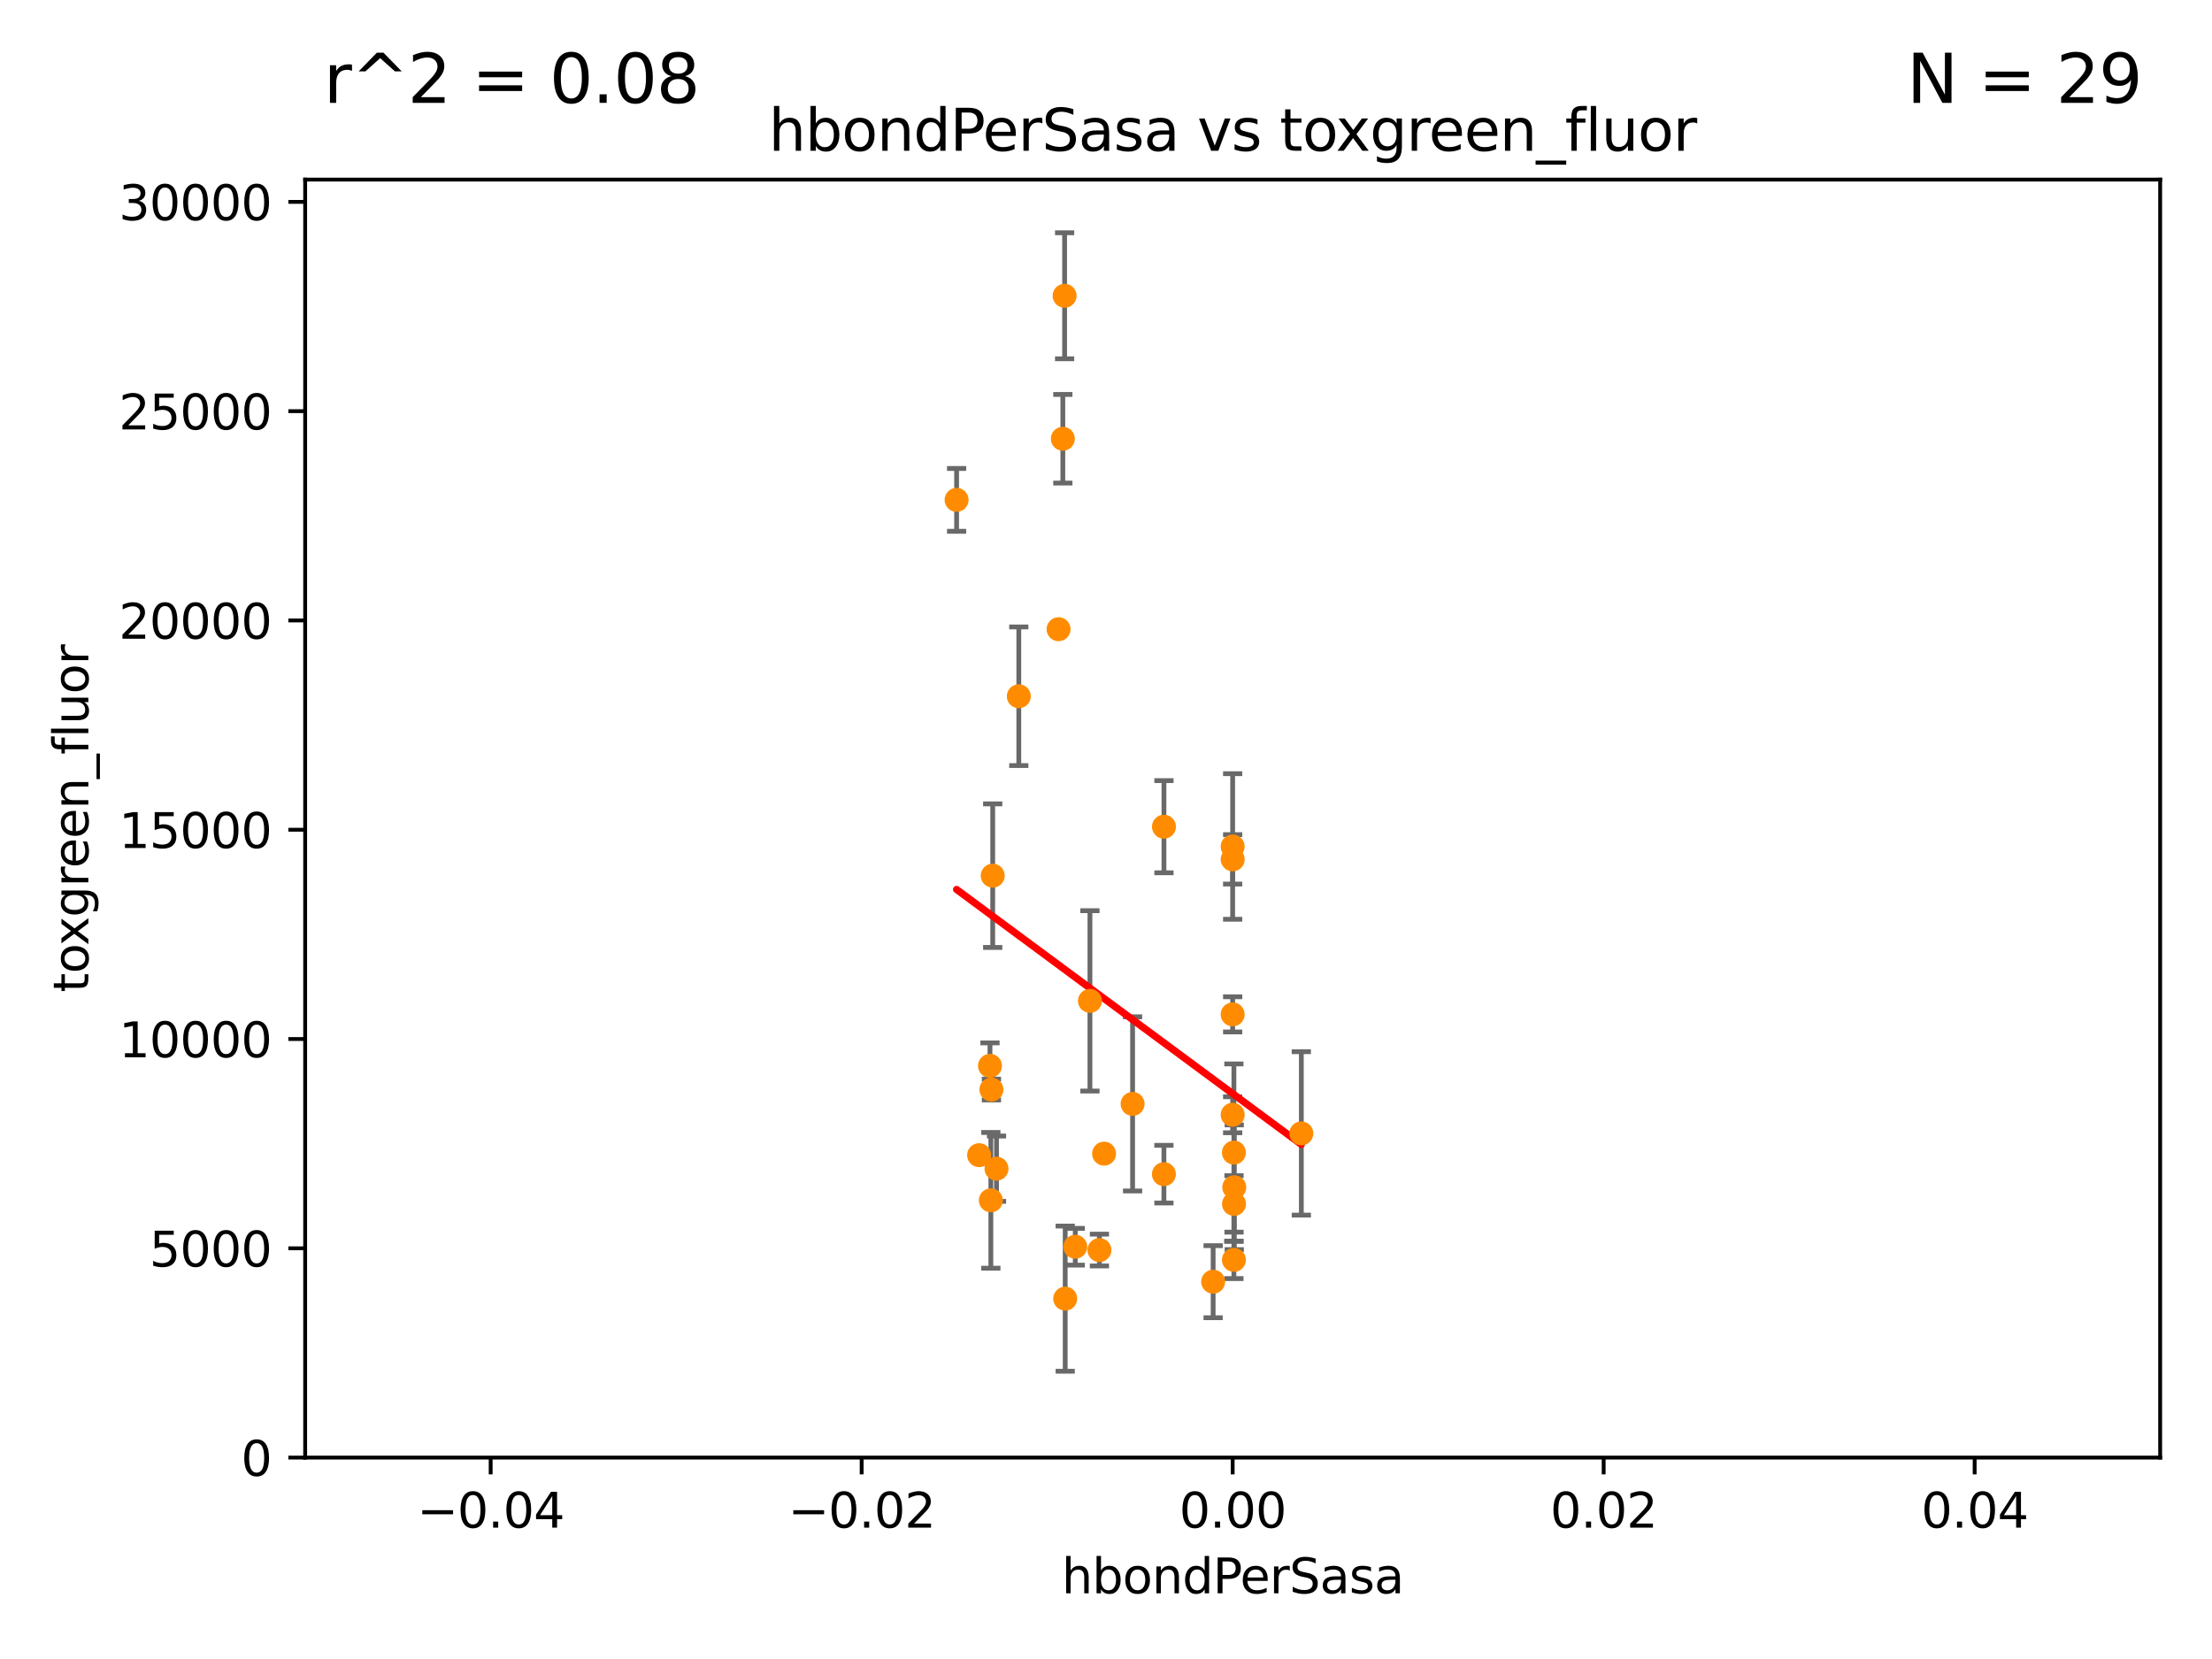 <?xml version="1.0" encoding="utf-8" standalone="no"?>
<!DOCTYPE svg PUBLIC "-//W3C//DTD SVG 1.1//EN"
  "http://www.w3.org/Graphics/SVG/1.1/DTD/svg11.dtd">
<svg xmlns:xlink="http://www.w3.org/1999/xlink" width="460.8pt" height="345.6pt" viewBox="0 0 460.8 345.6" xmlns="http://www.w3.org/2000/svg" version="1.1">
 <defs>
  <style type="text/css">*{stroke-linejoin: round; stroke-linecap: butt}</style>
 </defs>
 <g id="figure_1">
  <g id="patch_1">
   <path d="M 0 345.6 
L 460.8 345.6 
L 460.8 0 
L 0 0 
z
" style="fill: #ffffff"/>
  </g>
  <g id="axes_1">
   <g id="patch_2">
    <path d="M 63.571 303.64 
L 450 303.64 
L 450 37.411 
L 63.571 37.411 
z
" style="fill: #ffffff"/>
   </g>
   <g id="PathCollection_1">
    <defs>
     <path id="mc3bd743497" d="M 0 1.118 
C 0.297 1.118 0.581 1 0.791 0.791 
C 1 0.581 1.118 0.297 1.118 0 
C 1.118 -0.297 1 -0.581 0.791 -0.791 
C 0.581 -1 0.297 -1.118 0 -1.118 
C -0.297 -1.118 -0.581 -1 -0.791 -0.791 
C -1 -0.581 -1.118 -0.297 -1.118 0 
C -1.118 0.297 -1 0.581 -0.791 0.791 
C -0.581 1 -0.297 1.118 0 1.118 
z
" style="stroke: #ff8c00"/>
    </defs>
    <g clip-path="url(#pb2fbd92506)">
     <use xlink:href="#mc3bd743497" x="206.799" y="182.415" style="fill: #ff8c00; stroke: #ff8c00"/>
     <use xlink:href="#mc3bd743497" x="221.407" y="91.401" style="fill: #ff8c00; stroke: #ff8c00"/>
     <use xlink:href="#mc3bd743497" x="220.519" y="131.072" style="fill: #ff8c00; stroke: #ff8c00"/>
     <use xlink:href="#mc3bd743497" x="271.09" y="236.109" style="fill: #ff8c00; stroke: #ff8c00"/>
     <use xlink:href="#mc3bd743497" x="199.276" y="104.133" style="fill: #ff8c00; stroke: #ff8c00"/>
     <use xlink:href="#mc3bd743497" x="223.998" y="259.716" style="fill: #ff8c00; stroke: #ff8c00"/>
     <use xlink:href="#mc3bd743497" x="221.779" y="61.614" style="fill: #ff8c00; stroke: #ff8c00"/>
     <use xlink:href="#mc3bd743497" x="252.719" y="266.999" style="fill: #ff8c00; stroke: #ff8c00"/>
     <use xlink:href="#mc3bd743497" x="206.414" y="250.052" style="fill: #ff8c00; stroke: #ff8c00"/>
     <use xlink:href="#mc3bd743497" x="242.466" y="244.6" style="fill: #ff8c00; stroke: #ff8c00"/>
     <use xlink:href="#mc3bd743497" x="230" y="240.325" style="fill: #ff8c00; stroke: #ff8c00"/>
     <use xlink:href="#mc3bd743497" x="212.235" y="145.041" style="fill: #ff8c00; stroke: #ff8c00"/>
     <use xlink:href="#mc3bd743497" x="242.474" y="172.218" style="fill: #ff8c00; stroke: #ff8c00"/>
     <use xlink:href="#mc3bd743497" x="257.045" y="262.456" style="fill: #ff8c00; stroke: #ff8c00"/>
     <use xlink:href="#mc3bd743497" x="221.901" y="270.532" style="fill: #ff8c00; stroke: #ff8c00"/>
     <use xlink:href="#mc3bd743497" x="206.232" y="222.03" style="fill: #ff8c00; stroke: #ff8c00"/>
     <use xlink:href="#mc3bd743497" x="227.055" y="208.501" style="fill: #ff8c00; stroke: #ff8c00"/>
     <use xlink:href="#mc3bd743497" x="203.969" y="240.644" style="fill: #ff8c00; stroke: #ff8c00"/>
     <use xlink:href="#mc3bd743497" x="207.59" y="243.461" style="fill: #ff8c00; stroke: #ff8c00"/>
     <use xlink:href="#mc3bd743497" x="206.532" y="226.973" style="fill: #ff8c00; stroke: #ff8c00"/>
     <use xlink:href="#mc3bd743497" x="256.786" y="176.343" style="fill: #ff8c00; stroke: #ff8c00"/>
     <use xlink:href="#mc3bd743497" x="256.786" y="211.31" style="fill: #ff8c00; stroke: #ff8c00"/>
     <use xlink:href="#mc3bd743497" x="257.044" y="240.105" style="fill: #ff8c00; stroke: #ff8c00"/>
     <use xlink:href="#mc3bd743497" x="235.94" y="229.961" style="fill: #ff8c00; stroke: #ff8c00"/>
     <use xlink:href="#mc3bd743497" x="256.786" y="179.021" style="fill: #ff8c00; stroke: #ff8c00"/>
     <use xlink:href="#mc3bd743497" x="229.028" y="260.408" style="fill: #ff8c00; stroke: #ff8c00"/>
     <use xlink:href="#mc3bd743497" x="257.118" y="247.328" style="fill: #ff8c00; stroke: #ff8c00"/>
     <use xlink:href="#mc3bd743497" x="257.067" y="250.798" style="fill: #ff8c00; stroke: #ff8c00"/>
     <use xlink:href="#mc3bd743497" x="256.786" y="232.223" style="fill: #ff8c00; stroke: #ff8c00"/>
    </g>
   </g>
   <g id="matplotlib.axis_1">
    <g id="xtick_1">
     <g id="line2d_1">
      <defs>
       <path id="m564b1d67be" d="M 0 0 
L 0 3.5 
" style="stroke: #000000; stroke-width: 0.8"/>
      </defs>
      <g>
       <use xlink:href="#m564b1d67be" x="102.214" y="303.64" style="stroke: #000000; stroke-width: 0.8"/>
      </g>
     </g>
     <g id="text_1">
      <!-- −0.04 -->
      <g transform="translate(86.891 318.238)scale(0.1 -0.1)">
       <defs>
        <path id="DejaVuSans-2212" d="M 678 2272 
L 4684 2272 
L 4684 1741 
L 678 1741 
L 678 2272 
z
" transform="scale(0.016)"/>
        <path id="DejaVuSans-30" d="M 2034 4250 
Q 1547 4250 1301 3770 
Q 1056 3291 1056 2328 
Q 1056 1369 1301 889 
Q 1547 409 2034 409 
Q 2525 409 2770 889 
Q 3016 1369 3016 2328 
Q 3016 3291 2770 3770 
Q 2525 4250 2034 4250 
z
M 2034 4750 
Q 2819 4750 3233 4129 
Q 3647 3509 3647 2328 
Q 3647 1150 3233 529 
Q 2819 -91 2034 -91 
Q 1250 -91 836 529 
Q 422 1150 422 2328 
Q 422 3509 836 4129 
Q 1250 4750 2034 4750 
z
" transform="scale(0.016)"/>
        <path id="DejaVuSans-2e" d="M 684 794 
L 1344 794 
L 1344 0 
L 684 0 
L 684 794 
z
" transform="scale(0.016)"/>
        <path id="DejaVuSans-34" d="M 2419 4116 
L 825 1625 
L 2419 1625 
L 2419 4116 
z
M 2253 4666 
L 3047 4666 
L 3047 1625 
L 3713 1625 
L 3713 1100 
L 3047 1100 
L 3047 0 
L 2419 0 
L 2419 1100 
L 313 1100 
L 313 1709 
L 2253 4666 
z
" transform="scale(0.016)"/>
       </defs>
       <use xlink:href="#DejaVuSans-2212"/>
       <use xlink:href="#DejaVuSans-30" x="83.789"/>
       <use xlink:href="#DejaVuSans-2e" x="147.412"/>
       <use xlink:href="#DejaVuSans-30" x="179.199"/>
       <use xlink:href="#DejaVuSans-34" x="242.822"/>
      </g>
     </g>
    </g>
    <g id="xtick_2">
     <g id="line2d_2">
      <g>
       <use xlink:href="#m564b1d67be" x="179.5" y="303.64" style="stroke: #000000; stroke-width: 0.8"/>
      </g>
     </g>
     <g id="text_2">
      <!-- −0.02 -->
      <g transform="translate(164.177 318.238)scale(0.1 -0.1)">
       <defs>
        <path id="DejaVuSans-32" d="M 1228 531 
L 3431 531 
L 3431 0 
L 469 0 
L 469 531 
Q 828 903 1448 1529 
Q 2069 2156 2228 2338 
Q 2531 2678 2651 2914 
Q 2772 3150 2772 3378 
Q 2772 3750 2511 3984 
Q 2250 4219 1831 4219 
Q 1534 4219 1204 4116 
Q 875 4013 500 3803 
L 500 4441 
Q 881 4594 1212 4672 
Q 1544 4750 1819 4750 
Q 2544 4750 2975 4387 
Q 3406 4025 3406 3419 
Q 3406 3131 3298 2873 
Q 3191 2616 2906 2266 
Q 2828 2175 2409 1742 
Q 1991 1309 1228 531 
z
" transform="scale(0.016)"/>
       </defs>
       <use xlink:href="#DejaVuSans-2212"/>
       <use xlink:href="#DejaVuSans-30" x="83.789"/>
       <use xlink:href="#DejaVuSans-2e" x="147.412"/>
       <use xlink:href="#DejaVuSans-30" x="179.199"/>
       <use xlink:href="#DejaVuSans-32" x="242.822"/>
      </g>
     </g>
    </g>
    <g id="xtick_3">
     <g id="line2d_3">
      <g>
       <use xlink:href="#m564b1d67be" x="256.786" y="303.64" style="stroke: #000000; stroke-width: 0.8"/>
      </g>
     </g>
     <g id="text_3">
      <!-- 0.00 -->
      <g transform="translate(245.653 318.238)scale(0.1 -0.1)">
       <use xlink:href="#DejaVuSans-30"/>
       <use xlink:href="#DejaVuSans-2e" x="63.623"/>
       <use xlink:href="#DejaVuSans-30" x="95.41"/>
       <use xlink:href="#DejaVuSans-30" x="159.033"/>
      </g>
     </g>
    </g>
    <g id="xtick_4">
     <g id="line2d_4">
      <g>
       <use xlink:href="#m564b1d67be" x="334.071" y="303.64" style="stroke: #000000; stroke-width: 0.8"/>
      </g>
     </g>
     <g id="text_4">
      <!-- 0.02 -->
      <g transform="translate(322.939 318.238)scale(0.1 -0.1)">
       <use xlink:href="#DejaVuSans-30"/>
       <use xlink:href="#DejaVuSans-2e" x="63.623"/>
       <use xlink:href="#DejaVuSans-30" x="95.41"/>
       <use xlink:href="#DejaVuSans-32" x="159.033"/>
      </g>
     </g>
    </g>
    <g id="xtick_5">
     <g id="line2d_5">
      <g>
       <use xlink:href="#m564b1d67be" x="411.357" y="303.64" style="stroke: #000000; stroke-width: 0.8"/>
      </g>
     </g>
     <g id="text_5">
      <!-- 0.04 -->
      <g transform="translate(400.224 318.238)scale(0.1 -0.1)">
       <use xlink:href="#DejaVuSans-30"/>
       <use xlink:href="#DejaVuSans-2e" x="63.623"/>
       <use xlink:href="#DejaVuSans-30" x="95.41"/>
       <use xlink:href="#DejaVuSans-34" x="159.033"/>
      </g>
     </g>
    </g>
    <g id="text_6">
     <!-- hbondPerSasa -->
     <g transform="translate(221.168 331.917)scale(0.1 -0.1)">
      <defs>
       <path id="DejaVuSans-68" d="M 3513 2113 
L 3513 0 
L 2938 0 
L 2938 2094 
Q 2938 2591 2744 2837 
Q 2550 3084 2163 3084 
Q 1697 3084 1428 2787 
Q 1159 2491 1159 1978 
L 1159 0 
L 581 0 
L 581 4863 
L 1159 4863 
L 1159 2956 
Q 1366 3272 1645 3428 
Q 1925 3584 2291 3584 
Q 2894 3584 3203 3211 
Q 3513 2838 3513 2113 
z
" transform="scale(0.016)"/>
       <path id="DejaVuSans-62" d="M 3116 1747 
Q 3116 2381 2855 2742 
Q 2594 3103 2138 3103 
Q 1681 3103 1420 2742 
Q 1159 2381 1159 1747 
Q 1159 1113 1420 752 
Q 1681 391 2138 391 
Q 2594 391 2855 752 
Q 3116 1113 3116 1747 
z
M 1159 2969 
Q 1341 3281 1617 3432 
Q 1894 3584 2278 3584 
Q 2916 3584 3314 3078 
Q 3713 2572 3713 1747 
Q 3713 922 3314 415 
Q 2916 -91 2278 -91 
Q 1894 -91 1617 61 
Q 1341 213 1159 525 
L 1159 0 
L 581 0 
L 581 4863 
L 1159 4863 
L 1159 2969 
z
" transform="scale(0.016)"/>
       <path id="DejaVuSans-6f" d="M 1959 3097 
Q 1497 3097 1228 2736 
Q 959 2375 959 1747 
Q 959 1119 1226 758 
Q 1494 397 1959 397 
Q 2419 397 2687 759 
Q 2956 1122 2956 1747 
Q 2956 2369 2687 2733 
Q 2419 3097 1959 3097 
z
M 1959 3584 
Q 2709 3584 3137 3096 
Q 3566 2609 3566 1747 
Q 3566 888 3137 398 
Q 2709 -91 1959 -91 
Q 1206 -91 779 398 
Q 353 888 353 1747 
Q 353 2609 779 3096 
Q 1206 3584 1959 3584 
z
" transform="scale(0.016)"/>
       <path id="DejaVuSans-6e" d="M 3513 2113 
L 3513 0 
L 2938 0 
L 2938 2094 
Q 2938 2591 2744 2837 
Q 2550 3084 2163 3084 
Q 1697 3084 1428 2787 
Q 1159 2491 1159 1978 
L 1159 0 
L 581 0 
L 581 3500 
L 1159 3500 
L 1159 2956 
Q 1366 3272 1645 3428 
Q 1925 3584 2291 3584 
Q 2894 3584 3203 3211 
Q 3513 2838 3513 2113 
z
" transform="scale(0.016)"/>
       <path id="DejaVuSans-64" d="M 2906 2969 
L 2906 4863 
L 3481 4863 
L 3481 0 
L 2906 0 
L 2906 525 
Q 2725 213 2448 61 
Q 2172 -91 1784 -91 
Q 1150 -91 751 415 
Q 353 922 353 1747 
Q 353 2572 751 3078 
Q 1150 3584 1784 3584 
Q 2172 3584 2448 3432 
Q 2725 3281 2906 2969 
z
M 947 1747 
Q 947 1113 1208 752 
Q 1469 391 1925 391 
Q 2381 391 2643 752 
Q 2906 1113 2906 1747 
Q 2906 2381 2643 2742 
Q 2381 3103 1925 3103 
Q 1469 3103 1208 2742 
Q 947 2381 947 1747 
z
" transform="scale(0.016)"/>
       <path id="DejaVuSans-50" d="M 1259 4147 
L 1259 2394 
L 2053 2394 
Q 2494 2394 2734 2622 
Q 2975 2850 2975 3272 
Q 2975 3691 2734 3919 
Q 2494 4147 2053 4147 
L 1259 4147 
z
M 628 4666 
L 2053 4666 
Q 2838 4666 3239 4311 
Q 3641 3956 3641 3272 
Q 3641 2581 3239 2228 
Q 2838 1875 2053 1875 
L 1259 1875 
L 1259 0 
L 628 0 
L 628 4666 
z
" transform="scale(0.016)"/>
       <path id="DejaVuSans-65" d="M 3597 1894 
L 3597 1613 
L 953 1613 
Q 991 1019 1311 708 
Q 1631 397 2203 397 
Q 2534 397 2845 478 
Q 3156 559 3463 722 
L 3463 178 
Q 3153 47 2828 -22 
Q 2503 -91 2169 -91 
Q 1331 -91 842 396 
Q 353 884 353 1716 
Q 353 2575 817 3079 
Q 1281 3584 2069 3584 
Q 2775 3584 3186 3129 
Q 3597 2675 3597 1894 
z
M 3022 2063 
Q 3016 2534 2758 2815 
Q 2500 3097 2075 3097 
Q 1594 3097 1305 2825 
Q 1016 2553 972 2059 
L 3022 2063 
z
" transform="scale(0.016)"/>
       <path id="DejaVuSans-72" d="M 2631 2963 
Q 2534 3019 2420 3045 
Q 2306 3072 2169 3072 
Q 1681 3072 1420 2755 
Q 1159 2438 1159 1844 
L 1159 0 
L 581 0 
L 581 3500 
L 1159 3500 
L 1159 2956 
Q 1341 3275 1631 3429 
Q 1922 3584 2338 3584 
Q 2397 3584 2469 3576 
Q 2541 3569 2628 3553 
L 2631 2963 
z
" transform="scale(0.016)"/>
       <path id="DejaVuSans-53" d="M 3425 4513 
L 3425 3897 
Q 3066 4069 2747 4153 
Q 2428 4238 2131 4238 
Q 1616 4238 1336 4038 
Q 1056 3838 1056 3469 
Q 1056 3159 1242 3001 
Q 1428 2844 1947 2747 
L 2328 2669 
Q 3034 2534 3370 2195 
Q 3706 1856 3706 1288 
Q 3706 609 3251 259 
Q 2797 -91 1919 -91 
Q 1588 -91 1214 -16 
Q 841 59 441 206 
L 441 856 
Q 825 641 1194 531 
Q 1563 422 1919 422 
Q 2459 422 2753 634 
Q 3047 847 3047 1241 
Q 3047 1584 2836 1778 
Q 2625 1972 2144 2069 
L 1759 2144 
Q 1053 2284 737 2584 
Q 422 2884 422 3419 
Q 422 4038 858 4394 
Q 1294 4750 2059 4750 
Q 2388 4750 2728 4690 
Q 3069 4631 3425 4513 
z
" transform="scale(0.016)"/>
       <path id="DejaVuSans-61" d="M 2194 1759 
Q 1497 1759 1228 1600 
Q 959 1441 959 1056 
Q 959 750 1161 570 
Q 1363 391 1709 391 
Q 2188 391 2477 730 
Q 2766 1069 2766 1631 
L 2766 1759 
L 2194 1759 
z
M 3341 1997 
L 3341 0 
L 2766 0 
L 2766 531 
Q 2569 213 2275 61 
Q 1981 -91 1556 -91 
Q 1019 -91 701 211 
Q 384 513 384 1019 
Q 384 1609 779 1909 
Q 1175 2209 1959 2209 
L 2766 2209 
L 2766 2266 
Q 2766 2663 2505 2880 
Q 2244 3097 1772 3097 
Q 1472 3097 1187 3025 
Q 903 2953 641 2809 
L 641 3341 
Q 956 3463 1253 3523 
Q 1550 3584 1831 3584 
Q 2591 3584 2966 3190 
Q 3341 2797 3341 1997 
z
" transform="scale(0.016)"/>
       <path id="DejaVuSans-73" d="M 2834 3397 
L 2834 2853 
Q 2591 2978 2328 3040 
Q 2066 3103 1784 3103 
Q 1356 3103 1142 2972 
Q 928 2841 928 2578 
Q 928 2378 1081 2264 
Q 1234 2150 1697 2047 
L 1894 2003 
Q 2506 1872 2764 1633 
Q 3022 1394 3022 966 
Q 3022 478 2636 193 
Q 2250 -91 1575 -91 
Q 1294 -91 989 -36 
Q 684 19 347 128 
L 347 722 
Q 666 556 975 473 
Q 1284 391 1588 391 
Q 1994 391 2212 530 
Q 2431 669 2431 922 
Q 2431 1156 2273 1281 
Q 2116 1406 1581 1522 
L 1381 1569 
Q 847 1681 609 1914 
Q 372 2147 372 2553 
Q 372 3047 722 3315 
Q 1072 3584 1716 3584 
Q 2034 3584 2315 3537 
Q 2597 3491 2834 3397 
z
" transform="scale(0.016)"/>
      </defs>
      <use xlink:href="#DejaVuSans-68"/>
      <use xlink:href="#DejaVuSans-62" x="63.379"/>
      <use xlink:href="#DejaVuSans-6f" x="126.855"/>
      <use xlink:href="#DejaVuSans-6e" x="188.037"/>
      <use xlink:href="#DejaVuSans-64" x="251.416"/>
      <use xlink:href="#DejaVuSans-50" x="314.893"/>
      <use xlink:href="#DejaVuSans-65" x="371.57"/>
      <use xlink:href="#DejaVuSans-72" x="433.094"/>
      <use xlink:href="#DejaVuSans-53" x="474.207"/>
      <use xlink:href="#DejaVuSans-61" x="537.684"/>
      <use xlink:href="#DejaVuSans-73" x="598.963"/>
      <use xlink:href="#DejaVuSans-61" x="651.062"/>
     </g>
    </g>
   </g>
   <g id="matplotlib.axis_2">
    <g id="ytick_1">
     <g id="line2d_6">
      <defs>
       <path id="m975e32c3b0" d="M 0 0 
L -3.5 0 
" style="stroke: #000000; stroke-width: 0.8"/>
      </defs>
      <g>
       <use xlink:href="#m975e32c3b0" x="63.571" y="303.64" style="stroke: #000000; stroke-width: 0.8"/>
      </g>
     </g>
     <g id="text_7">
      <!-- 0 -->
      <g transform="translate(50.209 307.439)scale(0.1 -0.1)">
       <use xlink:href="#DejaVuSans-30"/>
      </g>
     </g>
    </g>
    <g id="ytick_2">
     <g id="line2d_7">
      <g>
       <use xlink:href="#m975e32c3b0" x="63.571" y="260.043" style="stroke: #000000; stroke-width: 0.8"/>
      </g>
     </g>
     <g id="text_8">
      <!-- 5000 -->
      <g transform="translate(31.121 263.843)scale(0.1 -0.1)">
       <defs>
        <path id="DejaVuSans-35" d="M 691 4666 
L 3169 4666 
L 3169 4134 
L 1269 4134 
L 1269 2991 
Q 1406 3038 1543 3061 
Q 1681 3084 1819 3084 
Q 2600 3084 3056 2656 
Q 3513 2228 3513 1497 
Q 3513 744 3044 326 
Q 2575 -91 1722 -91 
Q 1428 -91 1123 -41 
Q 819 9 494 109 
L 494 744 
Q 775 591 1075 516 
Q 1375 441 1709 441 
Q 2250 441 2565 725 
Q 2881 1009 2881 1497 
Q 2881 1984 2565 2268 
Q 2250 2553 1709 2553 
Q 1456 2553 1204 2497 
Q 953 2441 691 2322 
L 691 4666 
z
" transform="scale(0.016)"/>
       </defs>
       <use xlink:href="#DejaVuSans-35"/>
       <use xlink:href="#DejaVuSans-30" x="63.623"/>
       <use xlink:href="#DejaVuSans-30" x="127.246"/>
       <use xlink:href="#DejaVuSans-30" x="190.869"/>
      </g>
     </g>
    </g>
    <g id="ytick_3">
     <g id="line2d_8">
      <g>
       <use xlink:href="#m975e32c3b0" x="63.571" y="216.447" style="stroke: #000000; stroke-width: 0.8"/>
      </g>
     </g>
     <g id="text_9">
      <!-- 10000 -->
      <g transform="translate(24.759 220.246)scale(0.1 -0.1)">
       <defs>
        <path id="DejaVuSans-31" d="M 794 531 
L 1825 531 
L 1825 4091 
L 703 3866 
L 703 4441 
L 1819 4666 
L 2450 4666 
L 2450 531 
L 3481 531 
L 3481 0 
L 794 0 
L 794 531 
z
" transform="scale(0.016)"/>
       </defs>
       <use xlink:href="#DejaVuSans-31"/>
       <use xlink:href="#DejaVuSans-30" x="63.623"/>
       <use xlink:href="#DejaVuSans-30" x="127.246"/>
       <use xlink:href="#DejaVuSans-30" x="190.869"/>
       <use xlink:href="#DejaVuSans-30" x="254.492"/>
      </g>
     </g>
    </g>
    <g id="ytick_4">
     <g id="line2d_9">
      <g>
       <use xlink:href="#m975e32c3b0" x="63.571" y="172.85" style="stroke: #000000; stroke-width: 0.8"/>
      </g>
     </g>
     <g id="text_10">
      <!-- 15000 -->
      <g transform="translate(24.759 176.649)scale(0.1 -0.1)">
       <use xlink:href="#DejaVuSans-31"/>
       <use xlink:href="#DejaVuSans-35" x="63.623"/>
       <use xlink:href="#DejaVuSans-30" x="127.246"/>
       <use xlink:href="#DejaVuSans-30" x="190.869"/>
       <use xlink:href="#DejaVuSans-30" x="254.492"/>
      </g>
     </g>
    </g>
    <g id="ytick_5">
     <g id="line2d_10">
      <g>
       <use xlink:href="#m975e32c3b0" x="63.571" y="129.254" style="stroke: #000000; stroke-width: 0.8"/>
      </g>
     </g>
     <g id="text_11">
      <!-- 20000 -->
      <g transform="translate(24.759 133.053)scale(0.1 -0.1)">
       <use xlink:href="#DejaVuSans-32"/>
       <use xlink:href="#DejaVuSans-30" x="63.623"/>
       <use xlink:href="#DejaVuSans-30" x="127.246"/>
       <use xlink:href="#DejaVuSans-30" x="190.869"/>
       <use xlink:href="#DejaVuSans-30" x="254.492"/>
      </g>
     </g>
    </g>
    <g id="ytick_6">
     <g id="line2d_11">
      <g>
       <use xlink:href="#m975e32c3b0" x="63.571" y="85.657" style="stroke: #000000; stroke-width: 0.8"/>
      </g>
     </g>
     <g id="text_12">
      <!-- 25000 -->
      <g transform="translate(24.759 89.456)scale(0.1 -0.1)">
       <use xlink:href="#DejaVuSans-32"/>
       <use xlink:href="#DejaVuSans-35" x="63.623"/>
       <use xlink:href="#DejaVuSans-30" x="127.246"/>
       <use xlink:href="#DejaVuSans-30" x="190.869"/>
       <use xlink:href="#DejaVuSans-30" x="254.492"/>
      </g>
     </g>
    </g>
    <g id="ytick_7">
     <g id="line2d_12">
      <g>
       <use xlink:href="#m975e32c3b0" x="63.571" y="42.06" style="stroke: #000000; stroke-width: 0.8"/>
      </g>
     </g>
     <g id="text_13">
      <!-- 30000 -->
      <g transform="translate(24.759 45.86)scale(0.1 -0.1)">
       <defs>
        <path id="DejaVuSans-33" d="M 2597 2516 
Q 3050 2419 3304 2112 
Q 3559 1806 3559 1356 
Q 3559 666 3084 287 
Q 2609 -91 1734 -91 
Q 1441 -91 1130 -33 
Q 819 25 488 141 
L 488 750 
Q 750 597 1062 519 
Q 1375 441 1716 441 
Q 2309 441 2620 675 
Q 2931 909 2931 1356 
Q 2931 1769 2642 2001 
Q 2353 2234 1838 2234 
L 1294 2234 
L 1294 2753 
L 1863 2753 
Q 2328 2753 2575 2939 
Q 2822 3125 2822 3475 
Q 2822 3834 2567 4026 
Q 2313 4219 1838 4219 
Q 1578 4219 1281 4162 
Q 984 4106 628 3988 
L 628 4550 
Q 988 4650 1302 4700 
Q 1616 4750 1894 4750 
Q 2613 4750 3031 4423 
Q 3450 4097 3450 3541 
Q 3450 3153 3228 2886 
Q 3006 2619 2597 2516 
z
" transform="scale(0.016)"/>
       </defs>
       <use xlink:href="#DejaVuSans-33"/>
       <use xlink:href="#DejaVuSans-30" x="63.623"/>
       <use xlink:href="#DejaVuSans-30" x="127.246"/>
       <use xlink:href="#DejaVuSans-30" x="190.869"/>
       <use xlink:href="#DejaVuSans-30" x="254.492"/>
      </g>
     </g>
    </g>
    <g id="text_14">
     <!-- toxgreen_fluor -->
     <g transform="translate(18.401 206.72)rotate(-90)scale(0.1 -0.1)">
      <defs>
       <path id="DejaVuSans-74" d="M 1172 4494 
L 1172 3500 
L 2356 3500 
L 2356 3053 
L 1172 3053 
L 1172 1153 
Q 1172 725 1289 603 
Q 1406 481 1766 481 
L 2356 481 
L 2356 0 
L 1766 0 
Q 1100 0 847 248 
Q 594 497 594 1153 
L 594 3053 
L 172 3053 
L 172 3500 
L 594 3500 
L 594 4494 
L 1172 4494 
z
" transform="scale(0.016)"/>
       <path id="DejaVuSans-78" d="M 3513 3500 
L 2247 1797 
L 3578 0 
L 2900 0 
L 1881 1375 
L 863 0 
L 184 0 
L 1544 1831 
L 300 3500 
L 978 3500 
L 1906 2253 
L 2834 3500 
L 3513 3500 
z
" transform="scale(0.016)"/>
       <path id="DejaVuSans-67" d="M 2906 1791 
Q 2906 2416 2648 2759 
Q 2391 3103 1925 3103 
Q 1463 3103 1205 2759 
Q 947 2416 947 1791 
Q 947 1169 1205 825 
Q 1463 481 1925 481 
Q 2391 481 2648 825 
Q 2906 1169 2906 1791 
z
M 3481 434 
Q 3481 -459 3084 -895 
Q 2688 -1331 1869 -1331 
Q 1566 -1331 1297 -1286 
Q 1028 -1241 775 -1147 
L 775 -588 
Q 1028 -725 1275 -790 
Q 1522 -856 1778 -856 
Q 2344 -856 2625 -561 
Q 2906 -266 2906 331 
L 2906 616 
Q 2728 306 2450 153 
Q 2172 0 1784 0 
Q 1141 0 747 490 
Q 353 981 353 1791 
Q 353 2603 747 3093 
Q 1141 3584 1784 3584 
Q 2172 3584 2450 3431 
Q 2728 3278 2906 2969 
L 2906 3500 
L 3481 3500 
L 3481 434 
z
" transform="scale(0.016)"/>
       <path id="DejaVuSans-5f" d="M 3263 -1063 
L 3263 -1509 
L -63 -1509 
L -63 -1063 
L 3263 -1063 
z
" transform="scale(0.016)"/>
       <path id="DejaVuSans-66" d="M 2375 4863 
L 2375 4384 
L 1825 4384 
Q 1516 4384 1395 4259 
Q 1275 4134 1275 3809 
L 1275 3500 
L 2222 3500 
L 2222 3053 
L 1275 3053 
L 1275 0 
L 697 0 
L 697 3053 
L 147 3053 
L 147 3500 
L 697 3500 
L 697 3744 
Q 697 4328 969 4595 
Q 1241 4863 1831 4863 
L 2375 4863 
z
" transform="scale(0.016)"/>
       <path id="DejaVuSans-6c" d="M 603 4863 
L 1178 4863 
L 1178 0 
L 603 0 
L 603 4863 
z
" transform="scale(0.016)"/>
       <path id="DejaVuSans-75" d="M 544 1381 
L 544 3500 
L 1119 3500 
L 1119 1403 
Q 1119 906 1312 657 
Q 1506 409 1894 409 
Q 2359 409 2629 706 
Q 2900 1003 2900 1516 
L 2900 3500 
L 3475 3500 
L 3475 0 
L 2900 0 
L 2900 538 
Q 2691 219 2414 64 
Q 2138 -91 1772 -91 
Q 1169 -91 856 284 
Q 544 659 544 1381 
z
M 1991 3584 
L 1991 3584 
z
" transform="scale(0.016)"/>
      </defs>
      <use xlink:href="#DejaVuSans-74"/>
      <use xlink:href="#DejaVuSans-6f" x="39.209"/>
      <use xlink:href="#DejaVuSans-78" x="97.266"/>
      <use xlink:href="#DejaVuSans-67" x="156.445"/>
      <use xlink:href="#DejaVuSans-72" x="219.922"/>
      <use xlink:href="#DejaVuSans-65" x="258.785"/>
      <use xlink:href="#DejaVuSans-65" x="320.309"/>
      <use xlink:href="#DejaVuSans-6e" x="381.832"/>
      <use xlink:href="#DejaVuSans-5f" x="445.211"/>
      <use xlink:href="#DejaVuSans-66" x="495.211"/>
      <use xlink:href="#DejaVuSans-6c" x="530.416"/>
      <use xlink:href="#DejaVuSans-75" x="558.199"/>
      <use xlink:href="#DejaVuSans-6f" x="621.578"/>
      <use xlink:href="#DejaVuSans-72" x="682.76"/>
     </g>
    </g>
   </g>
   <g id="LineCollection_1">
    <path d="M 206.799 197.369 
L 206.799 167.462 
" clip-path="url(#pb2fbd92506)" style="fill: none; stroke: #696969"/>
    <path d="M 221.407 100.632 
L 221.407 82.171 
" clip-path="url(#pb2fbd92506)" style="fill: none; stroke: #696969"/>
    <path d="M 220.519 131.667 
L 220.519 130.476 
" clip-path="url(#pb2fbd92506)" style="fill: none; stroke: #696969"/>
    <path d="M 271.09 253.129 
L 271.09 219.089 
" clip-path="url(#pb2fbd92506)" style="fill: none; stroke: #696969"/>
    <path d="M 199.276 110.676 
L 199.276 97.591 
" clip-path="url(#pb2fbd92506)" style="fill: none; stroke: #696969"/>
    <path d="M 223.998 263.544 
L 223.998 255.889 
" clip-path="url(#pb2fbd92506)" style="fill: none; stroke: #696969"/>
    <path d="M 221.779 74.739 
L 221.779 48.489 
" clip-path="url(#pb2fbd92506)" style="fill: none; stroke: #696969"/>
    <path d="M 252.719 274.51 
L 252.719 259.488 
" clip-path="url(#pb2fbd92506)" style="fill: none; stroke: #696969"/>
    <path d="M 206.414 264.188 
L 206.414 235.916 
" clip-path="url(#pb2fbd92506)" style="fill: none; stroke: #696969"/>
    <path d="M 242.466 250.608 
L 242.466 238.592 
" clip-path="url(#pb2fbd92506)" style="fill: none; stroke: #696969"/>
    <path d="M 230 241.126 
L 230 239.524 
" clip-path="url(#pb2fbd92506)" style="fill: none; stroke: #696969"/>
    <path d="M 212.235 159.479 
L 212.235 130.604 
" clip-path="url(#pb2fbd92506)" style="fill: none; stroke: #696969"/>
    <path d="M 242.474 181.817 
L 242.474 162.618 
" clip-path="url(#pb2fbd92506)" style="fill: none; stroke: #696969"/>
    <path d="M 257.045 266.354 
L 257.045 258.558 
" clip-path="url(#pb2fbd92506)" style="fill: none; stroke: #696969"/>
    <path d="M 221.901 285.649 
L 221.901 255.415 
" clip-path="url(#pb2fbd92506)" style="fill: none; stroke: #696969"/>
    <path d="M 206.232 226.799 
L 206.232 217.261 
" clip-path="url(#pb2fbd92506)" style="fill: none; stroke: #696969"/>
    <path d="M 227.055 227.287 
L 227.055 189.715 
" clip-path="url(#pb2fbd92506)" style="fill: none; stroke: #696969"/>
    <path d="M 203.969 241.246 
L 203.969 240.043 
" clip-path="url(#pb2fbd92506)" style="fill: none; stroke: #696969"/>
    <path d="M 207.59 250.265 
L 207.59 236.656 
" clip-path="url(#pb2fbd92506)" style="fill: none; stroke: #696969"/>
    <path d="M 206.532 229.144 
L 206.532 224.802 
" clip-path="url(#pb2fbd92506)" style="fill: none; stroke: #696969"/>
    <path d="M 256.786 191.506 
L 256.786 161.179 
" clip-path="url(#pb2fbd92506)" style="fill: none; stroke: #696969"/>
    <path d="M 256.786 214.975 
L 256.786 207.645 
" clip-path="url(#pb2fbd92506)" style="fill: none; stroke: #696969"/>
    <path d="M 257.044 258.579 
L 257.044 221.631 
" clip-path="url(#pb2fbd92506)" style="fill: none; stroke: #696969"/>
    <path d="M 235.94 248.102 
L 235.94 211.82 
" clip-path="url(#pb2fbd92506)" style="fill: none; stroke: #696969"/>
    <path d="M 256.786 184.169 
L 256.786 173.873 
" clip-path="url(#pb2fbd92506)" style="fill: none; stroke: #696969"/>
    <path d="M 229.028 263.721 
L 229.028 257.095 
" clip-path="url(#pb2fbd92506)" style="fill: none; stroke: #696969"/>
    <path d="M 257.118 260.318 
L 257.118 234.339 
" clip-path="url(#pb2fbd92506)" style="fill: none; stroke: #696969"/>
    <path d="M 257.067 256.676 
L 257.067 244.919 
" clip-path="url(#pb2fbd92506)" style="fill: none; stroke: #696969"/>
    <path d="M 256.786 235.969 
L 256.786 228.477 
" clip-path="url(#pb2fbd92506)" style="fill: none; stroke: #696969"/>
   </g>
   <g id="line2d_13">
    <defs>
     <path id="m1cef17e44f" d="M 2 0 
L -2 -0 
" style="stroke: #696969"/>
    </defs>
    <g clip-path="url(#pb2fbd92506)">
     <use xlink:href="#m1cef17e44f" x="206.799" y="197.369" style="fill: #696969; stroke: #696969"/>
     <use xlink:href="#m1cef17e44f" x="221.407" y="100.632" style="fill: #696969; stroke: #696969"/>
     <use xlink:href="#m1cef17e44f" x="220.519" y="131.667" style="fill: #696969; stroke: #696969"/>
     <use xlink:href="#m1cef17e44f" x="271.09" y="253.129" style="fill: #696969; stroke: #696969"/>
     <use xlink:href="#m1cef17e44f" x="199.276" y="110.676" style="fill: #696969; stroke: #696969"/>
     <use xlink:href="#m1cef17e44f" x="223.998" y="263.544" style="fill: #696969; stroke: #696969"/>
     <use xlink:href="#m1cef17e44f" x="221.779" y="74.739" style="fill: #696969; stroke: #696969"/>
     <use xlink:href="#m1cef17e44f" x="252.719" y="274.51" style="fill: #696969; stroke: #696969"/>
     <use xlink:href="#m1cef17e44f" x="206.414" y="264.188" style="fill: #696969; stroke: #696969"/>
     <use xlink:href="#m1cef17e44f" x="242.466" y="250.608" style="fill: #696969; stroke: #696969"/>
     <use xlink:href="#m1cef17e44f" x="230" y="241.126" style="fill: #696969; stroke: #696969"/>
     <use xlink:href="#m1cef17e44f" x="212.235" y="159.479" style="fill: #696969; stroke: #696969"/>
     <use xlink:href="#m1cef17e44f" x="242.474" y="181.817" style="fill: #696969; stroke: #696969"/>
     <use xlink:href="#m1cef17e44f" x="257.045" y="266.354" style="fill: #696969; stroke: #696969"/>
     <use xlink:href="#m1cef17e44f" x="221.901" y="285.649" style="fill: #696969; stroke: #696969"/>
     <use xlink:href="#m1cef17e44f" x="206.232" y="226.799" style="fill: #696969; stroke: #696969"/>
     <use xlink:href="#m1cef17e44f" x="227.055" y="227.287" style="fill: #696969; stroke: #696969"/>
     <use xlink:href="#m1cef17e44f" x="203.969" y="241.246" style="fill: #696969; stroke: #696969"/>
     <use xlink:href="#m1cef17e44f" x="207.59" y="250.265" style="fill: #696969; stroke: #696969"/>
     <use xlink:href="#m1cef17e44f" x="206.532" y="229.144" style="fill: #696969; stroke: #696969"/>
     <use xlink:href="#m1cef17e44f" x="256.786" y="191.506" style="fill: #696969; stroke: #696969"/>
     <use xlink:href="#m1cef17e44f" x="256.786" y="214.975" style="fill: #696969; stroke: #696969"/>
     <use xlink:href="#m1cef17e44f" x="257.044" y="258.579" style="fill: #696969; stroke: #696969"/>
     <use xlink:href="#m1cef17e44f" x="235.94" y="248.102" style="fill: #696969; stroke: #696969"/>
     <use xlink:href="#m1cef17e44f" x="256.786" y="184.169" style="fill: #696969; stroke: #696969"/>
     <use xlink:href="#m1cef17e44f" x="229.028" y="263.721" style="fill: #696969; stroke: #696969"/>
     <use xlink:href="#m1cef17e44f" x="257.118" y="260.318" style="fill: #696969; stroke: #696969"/>
     <use xlink:href="#m1cef17e44f" x="257.067" y="256.676" style="fill: #696969; stroke: #696969"/>
     <use xlink:href="#m1cef17e44f" x="256.786" y="235.969" style="fill: #696969; stroke: #696969"/>
    </g>
   </g>
   <g id="line2d_14">
    <g clip-path="url(#pb2fbd92506)">
     <use xlink:href="#m1cef17e44f" x="206.799" y="167.462" style="fill: #696969; stroke: #696969"/>
     <use xlink:href="#m1cef17e44f" x="221.407" y="82.171" style="fill: #696969; stroke: #696969"/>
     <use xlink:href="#m1cef17e44f" x="220.519" y="130.476" style="fill: #696969; stroke: #696969"/>
     <use xlink:href="#m1cef17e44f" x="271.09" y="219.089" style="fill: #696969; stroke: #696969"/>
     <use xlink:href="#m1cef17e44f" x="199.276" y="97.591" style="fill: #696969; stroke: #696969"/>
     <use xlink:href="#m1cef17e44f" x="223.998" y="255.889" style="fill: #696969; stroke: #696969"/>
     <use xlink:href="#m1cef17e44f" x="221.779" y="48.489" style="fill: #696969; stroke: #696969"/>
     <use xlink:href="#m1cef17e44f" x="252.719" y="259.488" style="fill: #696969; stroke: #696969"/>
     <use xlink:href="#m1cef17e44f" x="206.414" y="235.916" style="fill: #696969; stroke: #696969"/>
     <use xlink:href="#m1cef17e44f" x="242.466" y="238.592" style="fill: #696969; stroke: #696969"/>
     <use xlink:href="#m1cef17e44f" x="230" y="239.524" style="fill: #696969; stroke: #696969"/>
     <use xlink:href="#m1cef17e44f" x="212.235" y="130.604" style="fill: #696969; stroke: #696969"/>
     <use xlink:href="#m1cef17e44f" x="242.474" y="162.618" style="fill: #696969; stroke: #696969"/>
     <use xlink:href="#m1cef17e44f" x="257.045" y="258.558" style="fill: #696969; stroke: #696969"/>
     <use xlink:href="#m1cef17e44f" x="221.901" y="255.415" style="fill: #696969; stroke: #696969"/>
     <use xlink:href="#m1cef17e44f" x="206.232" y="217.261" style="fill: #696969; stroke: #696969"/>
     <use xlink:href="#m1cef17e44f" x="227.055" y="189.715" style="fill: #696969; stroke: #696969"/>
     <use xlink:href="#m1cef17e44f" x="203.969" y="240.043" style="fill: #696969; stroke: #696969"/>
     <use xlink:href="#m1cef17e44f" x="207.59" y="236.656" style="fill: #696969; stroke: #696969"/>
     <use xlink:href="#m1cef17e44f" x="206.532" y="224.802" style="fill: #696969; stroke: #696969"/>
     <use xlink:href="#m1cef17e44f" x="256.786" y="161.179" style="fill: #696969; stroke: #696969"/>
     <use xlink:href="#m1cef17e44f" x="256.786" y="207.645" style="fill: #696969; stroke: #696969"/>
     <use xlink:href="#m1cef17e44f" x="257.044" y="221.631" style="fill: #696969; stroke: #696969"/>
     <use xlink:href="#m1cef17e44f" x="235.94" y="211.82" style="fill: #696969; stroke: #696969"/>
     <use xlink:href="#m1cef17e44f" x="256.786" y="173.873" style="fill: #696969; stroke: #696969"/>
     <use xlink:href="#m1cef17e44f" x="229.028" y="257.095" style="fill: #696969; stroke: #696969"/>
     <use xlink:href="#m1cef17e44f" x="257.118" y="234.339" style="fill: #696969; stroke: #696969"/>
     <use xlink:href="#m1cef17e44f" x="257.067" y="244.919" style="fill: #696969; stroke: #696969"/>
     <use xlink:href="#m1cef17e44f" x="256.786" y="228.477" style="fill: #696969; stroke: #696969"/>
    </g>
   </g>
   <g id="line2d_15">
    <path d="M 206.799 190.859 
L 221.407 201.661 
L 220.519 201.004 
L 271.09 238.402 
L 199.276 185.295 
L 223.998 203.577 
L 221.779 201.936 
L 252.719 224.816 
L 206.414 190.574 
L 242.466 217.234 
L 230 208.016 
L 212.235 194.878 
L 242.474 217.24 
L 257.045 228.015 
L 221.901 202.027 
L 206.232 190.439 
L 227.055 205.837 
L 203.969 188.766 
L 207.59 191.443 
L 206.532 190.661 
L 256.786 227.823 
L 256.786 227.823 
L 257.044 228.014 
L 235.94 212.408 
L 256.786 227.823 
L 229.028 207.296 
L 257.118 228.069 
L 257.067 228.031 
L 256.786 227.823 
" clip-path="url(#pb2fbd92506)" style="fill: none; stroke: #ff0000; stroke-width: 1.5; stroke-linecap: square"/>
   </g>
   <g id="line2d_16">
    <defs>
     <path id="me3426d0c68" d="M 0 2 
C 0.53 2 1.039 1.789 1.414 1.414 
C 1.789 1.039 2 0.53 2 0 
C 2 -0.53 1.789 -1.039 1.414 -1.414 
C 1.039 -1.789 0.53 -2 0 -2 
C -0.53 -2 -1.039 -1.789 -1.414 -1.414 
C -1.789 -1.039 -2 -0.53 -2 0 
C -2 0.53 -1.789 1.039 -1.414 1.414 
C -1.039 1.789 -0.53 2 0 2 
z
" style="stroke: #ff8c00"/>
    </defs>
    <g clip-path="url(#pb2fbd92506)">
     <use xlink:href="#me3426d0c68" x="206.799" y="182.415" style="fill: #ff8c00; stroke: #ff8c00"/>
     <use xlink:href="#me3426d0c68" x="221.407" y="91.401" style="fill: #ff8c00; stroke: #ff8c00"/>
     <use xlink:href="#me3426d0c68" x="220.519" y="131.072" style="fill: #ff8c00; stroke: #ff8c00"/>
     <use xlink:href="#me3426d0c68" x="271.09" y="236.109" style="fill: #ff8c00; stroke: #ff8c00"/>
     <use xlink:href="#me3426d0c68" x="199.276" y="104.133" style="fill: #ff8c00; stroke: #ff8c00"/>
     <use xlink:href="#me3426d0c68" x="223.998" y="259.716" style="fill: #ff8c00; stroke: #ff8c00"/>
     <use xlink:href="#me3426d0c68" x="221.779" y="61.614" style="fill: #ff8c00; stroke: #ff8c00"/>
     <use xlink:href="#me3426d0c68" x="252.719" y="266.999" style="fill: #ff8c00; stroke: #ff8c00"/>
     <use xlink:href="#me3426d0c68" x="206.414" y="250.052" style="fill: #ff8c00; stroke: #ff8c00"/>
     <use xlink:href="#me3426d0c68" x="242.466" y="244.6" style="fill: #ff8c00; stroke: #ff8c00"/>
     <use xlink:href="#me3426d0c68" x="230" y="240.325" style="fill: #ff8c00; stroke: #ff8c00"/>
     <use xlink:href="#me3426d0c68" x="212.235" y="145.041" style="fill: #ff8c00; stroke: #ff8c00"/>
     <use xlink:href="#me3426d0c68" x="242.474" y="172.218" style="fill: #ff8c00; stroke: #ff8c00"/>
     <use xlink:href="#me3426d0c68" x="257.045" y="262.456" style="fill: #ff8c00; stroke: #ff8c00"/>
     <use xlink:href="#me3426d0c68" x="221.901" y="270.532" style="fill: #ff8c00; stroke: #ff8c00"/>
     <use xlink:href="#me3426d0c68" x="206.232" y="222.03" style="fill: #ff8c00; stroke: #ff8c00"/>
     <use xlink:href="#me3426d0c68" x="227.055" y="208.501" style="fill: #ff8c00; stroke: #ff8c00"/>
     <use xlink:href="#me3426d0c68" x="203.969" y="240.644" style="fill: #ff8c00; stroke: #ff8c00"/>
     <use xlink:href="#me3426d0c68" x="207.59" y="243.461" style="fill: #ff8c00; stroke: #ff8c00"/>
     <use xlink:href="#me3426d0c68" x="206.532" y="226.973" style="fill: #ff8c00; stroke: #ff8c00"/>
     <use xlink:href="#me3426d0c68" x="256.786" y="176.343" style="fill: #ff8c00; stroke: #ff8c00"/>
     <use xlink:href="#me3426d0c68" x="256.786" y="211.31" style="fill: #ff8c00; stroke: #ff8c00"/>
     <use xlink:href="#me3426d0c68" x="257.044" y="240.105" style="fill: #ff8c00; stroke: #ff8c00"/>
     <use xlink:href="#me3426d0c68" x="235.94" y="229.961" style="fill: #ff8c00; stroke: #ff8c00"/>
     <use xlink:href="#me3426d0c68" x="256.786" y="179.021" style="fill: #ff8c00; stroke: #ff8c00"/>
     <use xlink:href="#me3426d0c68" x="229.028" y="260.408" style="fill: #ff8c00; stroke: #ff8c00"/>
     <use xlink:href="#me3426d0c68" x="257.118" y="247.328" style="fill: #ff8c00; stroke: #ff8c00"/>
     <use xlink:href="#me3426d0c68" x="257.067" y="250.798" style="fill: #ff8c00; stroke: #ff8c00"/>
     <use xlink:href="#me3426d0c68" x="256.786" y="232.223" style="fill: #ff8c00; stroke: #ff8c00"/>
    </g>
   </g>
   <g id="patch_3">
    <path d="M 63.571 303.64 
L 63.571 37.411 
" style="fill: none; stroke: #000000; stroke-width: 0.8; stroke-linejoin: miter; stroke-linecap: square"/>
   </g>
   <g id="patch_4">
    <path d="M 450 303.64 
L 450 37.411 
" style="fill: none; stroke: #000000; stroke-width: 0.8; stroke-linejoin: miter; stroke-linecap: square"/>
   </g>
   <g id="patch_5">
    <path d="M 63.571 303.64 
L 450 303.64 
" style="fill: none; stroke: #000000; stroke-width: 0.8; stroke-linejoin: miter; stroke-linecap: square"/>
   </g>
   <g id="patch_6">
    <path d="M 63.571 37.411 
L 450 37.411 
" style="fill: none; stroke: #000000; stroke-width: 0.8; stroke-linejoin: miter; stroke-linecap: square"/>
   </g>
   <g id="text_15">
    <!-- N = 29 -->
    <g transform="translate(397.217 21.426)scale(0.14 -0.14)">
     <defs>
      <path id="DejaVuSans-4e" d="M 628 4666 
L 1478 4666 
L 3547 763 
L 3547 4666 
L 4159 4666 
L 4159 0 
L 3309 0 
L 1241 3903 
L 1241 0 
L 628 0 
L 628 4666 
z
" transform="scale(0.016)"/>
      <path id="DejaVuSans-20" transform="scale(0.016)"/>
      <path id="DejaVuSans-3d" d="M 678 2906 
L 4684 2906 
L 4684 2381 
L 678 2381 
L 678 2906 
z
M 678 1631 
L 4684 1631 
L 4684 1100 
L 678 1100 
L 678 1631 
z
" transform="scale(0.016)"/>
      <path id="DejaVuSans-39" d="M 703 97 
L 703 672 
Q 941 559 1184 500 
Q 1428 441 1663 441 
Q 2288 441 2617 861 
Q 2947 1281 2994 2138 
Q 2813 1869 2534 1725 
Q 2256 1581 1919 1581 
Q 1219 1581 811 2004 
Q 403 2428 403 3163 
Q 403 3881 828 4315 
Q 1253 4750 1959 4750 
Q 2769 4750 3195 4129 
Q 3622 3509 3622 2328 
Q 3622 1225 3098 567 
Q 2575 -91 1691 -91 
Q 1453 -91 1209 -44 
Q 966 3 703 97 
z
M 1959 2075 
Q 2384 2075 2632 2365 
Q 2881 2656 2881 3163 
Q 2881 3666 2632 3958 
Q 2384 4250 1959 4250 
Q 1534 4250 1286 3958 
Q 1038 3666 1038 3163 
Q 1038 2656 1286 2365 
Q 1534 2075 1959 2075 
z
" transform="scale(0.016)"/>
     </defs>
     <use xlink:href="#DejaVuSans-4e"/>
     <use xlink:href="#DejaVuSans-20" x="74.805"/>
     <use xlink:href="#DejaVuSans-3d" x="106.592"/>
     <use xlink:href="#DejaVuSans-20" x="190.381"/>
     <use xlink:href="#DejaVuSans-32" x="222.168"/>
     <use xlink:href="#DejaVuSans-39" x="285.791"/>
    </g>
   </g>
   <g id="text_16">
    <!-- r^2 = 0.08 -->
    <g transform="translate(67.436 21.426)scale(0.14 -0.14)">
     <defs>
      <path id="DejaVuSans-5e" d="M 2988 4666 
L 4684 2925 
L 4056 2925 
L 2681 4159 
L 1306 2925 
L 678 2925 
L 2375 4666 
L 2988 4666 
z
" transform="scale(0.016)"/>
      <path id="DejaVuSans-38" d="M 2034 2216 
Q 1584 2216 1326 1975 
Q 1069 1734 1069 1313 
Q 1069 891 1326 650 
Q 1584 409 2034 409 
Q 2484 409 2743 651 
Q 3003 894 3003 1313 
Q 3003 1734 2745 1975 
Q 2488 2216 2034 2216 
z
M 1403 2484 
Q 997 2584 770 2862 
Q 544 3141 544 3541 
Q 544 4100 942 4425 
Q 1341 4750 2034 4750 
Q 2731 4750 3128 4425 
Q 3525 4100 3525 3541 
Q 3525 3141 3298 2862 
Q 3072 2584 2669 2484 
Q 3125 2378 3379 2068 
Q 3634 1759 3634 1313 
Q 3634 634 3220 271 
Q 2806 -91 2034 -91 
Q 1263 -91 848 271 
Q 434 634 434 1313 
Q 434 1759 690 2068 
Q 947 2378 1403 2484 
z
M 1172 3481 
Q 1172 3119 1398 2916 
Q 1625 2713 2034 2713 
Q 2441 2713 2670 2916 
Q 2900 3119 2900 3481 
Q 2900 3844 2670 4047 
Q 2441 4250 2034 4250 
Q 1625 4250 1398 4047 
Q 1172 3844 1172 3481 
z
" transform="scale(0.016)"/>
     </defs>
     <use xlink:href="#DejaVuSans-72"/>
     <use xlink:href="#DejaVuSans-5e" x="41.113"/>
     <use xlink:href="#DejaVuSans-32" x="124.902"/>
     <use xlink:href="#DejaVuSans-20" x="188.525"/>
     <use xlink:href="#DejaVuSans-3d" x="220.312"/>
     <use xlink:href="#DejaVuSans-20" x="304.102"/>
     <use xlink:href="#DejaVuSans-30" x="335.889"/>
     <use xlink:href="#DejaVuSans-2e" x="399.512"/>
     <use xlink:href="#DejaVuSans-30" x="431.299"/>
     <use xlink:href="#DejaVuSans-38" x="494.922"/>
    </g>
   </g>
   <g id="text_17">
    <!-- hbondPerSasa vs toxgreen_fluor -->
    <g transform="translate(160.12 31.411)scale(0.12 -0.12)">
     <defs>
      <path id="DejaVuSans-76" d="M 191 3500 
L 800 3500 
L 1894 563 
L 2988 3500 
L 3597 3500 
L 2284 0 
L 1503 0 
L 191 3500 
z
" transform="scale(0.016)"/>
     </defs>
     <use xlink:href="#DejaVuSans-68"/>
     <use xlink:href="#DejaVuSans-62" x="63.379"/>
     <use xlink:href="#DejaVuSans-6f" x="126.855"/>
     <use xlink:href="#DejaVuSans-6e" x="188.037"/>
     <use xlink:href="#DejaVuSans-64" x="251.416"/>
     <use xlink:href="#DejaVuSans-50" x="314.893"/>
     <use xlink:href="#DejaVuSans-65" x="371.57"/>
     <use xlink:href="#DejaVuSans-72" x="433.094"/>
     <use xlink:href="#DejaVuSans-53" x="474.207"/>
     <use xlink:href="#DejaVuSans-61" x="537.684"/>
     <use xlink:href="#DejaVuSans-73" x="598.963"/>
     <use xlink:href="#DejaVuSans-61" x="651.062"/>
     <use xlink:href="#DejaVuSans-20" x="712.342"/>
     <use xlink:href="#DejaVuSans-76" x="744.129"/>
     <use xlink:href="#DejaVuSans-73" x="803.309"/>
     <use xlink:href="#DejaVuSans-20" x="855.408"/>
     <use xlink:href="#DejaVuSans-74" x="887.195"/>
     <use xlink:href="#DejaVuSans-6f" x="926.404"/>
     <use xlink:href="#DejaVuSans-78" x="984.461"/>
     <use xlink:href="#DejaVuSans-67" x="1043.641"/>
     <use xlink:href="#DejaVuSans-72" x="1107.117"/>
     <use xlink:href="#DejaVuSans-65" x="1145.98"/>
     <use xlink:href="#DejaVuSans-65" x="1207.504"/>
     <use xlink:href="#DejaVuSans-6e" x="1269.027"/>
     <use xlink:href="#DejaVuSans-5f" x="1332.406"/>
     <use xlink:href="#DejaVuSans-66" x="1382.406"/>
     <use xlink:href="#DejaVuSans-6c" x="1417.611"/>
     <use xlink:href="#DejaVuSans-75" x="1445.395"/>
     <use xlink:href="#DejaVuSans-6f" x="1508.773"/>
     <use xlink:href="#DejaVuSans-72" x="1569.955"/>
    </g>
   </g>
  </g>
 </g>
 <defs>
  <clipPath id="pb2fbd92506">
   <rect x="63.571" y="37.411" width="386.429" height="266.229"/>
  </clipPath>
 </defs>
</svg>
